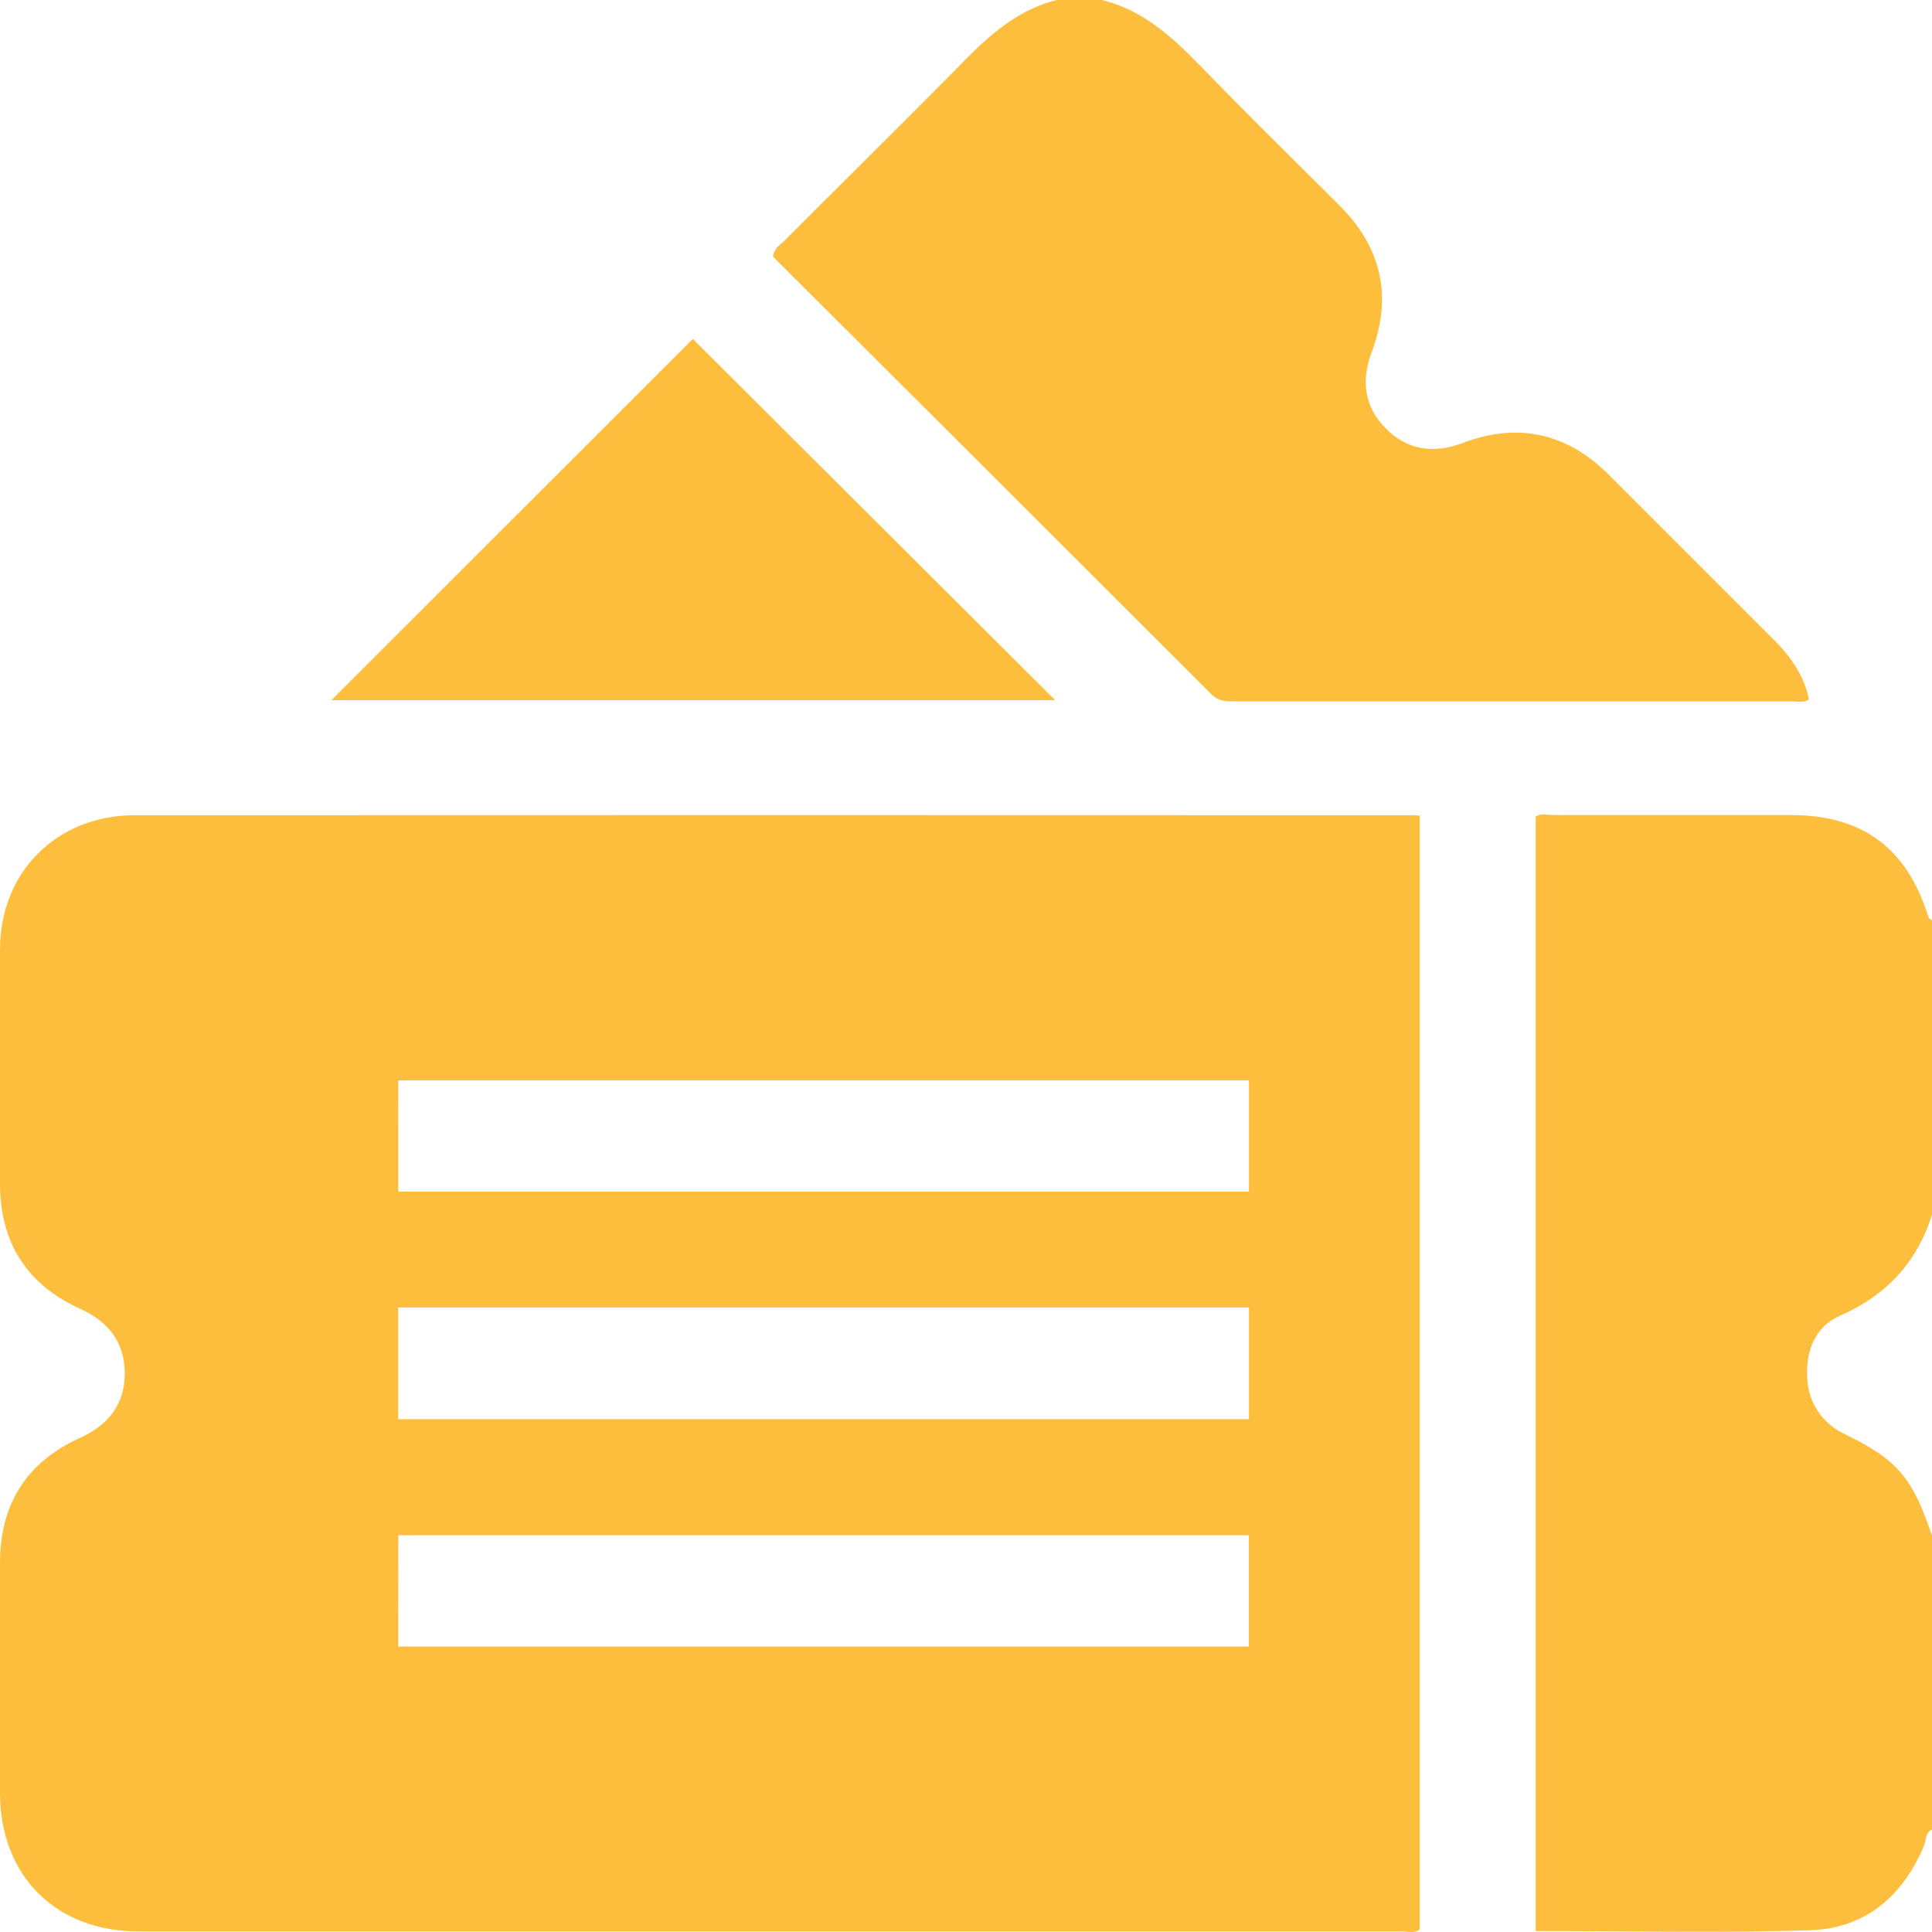 <svg width="23" height="23" viewBox="0 0 23 23" fill="none" xmlns="http://www.w3.org/2000/svg">
<path d="M14.314 0.809C13.969 0.454 13.616 0.12 13.117 0H12.581C12.073 0.125 11.723 0.472 11.373 0.832C10.982 1.228 10.588 1.62 10.194 2.012C9.914 2.29 9.634 2.569 9.355 2.849C9.343 2.862 9.329 2.874 9.315 2.886C9.267 2.927 9.217 2.971 9.201 3.054C10.941 4.787 12.681 6.524 14.422 8.266C14.506 8.35 14.594 8.35 14.691 8.35L14.707 8.35H21.354C21.368 8.35 21.381 8.351 21.395 8.352C21.441 8.356 21.489 8.36 21.535 8.326C21.477 8.044 21.323 7.822 21.126 7.625C20.47 6.969 19.813 6.313 19.157 5.656C18.656 5.155 18.073 5.023 17.41 5.275C17.068 5.403 16.757 5.36 16.5 5.103C16.243 4.846 16.201 4.535 16.329 4.193C16.579 3.531 16.449 2.947 15.947 2.447C15.804 2.305 15.661 2.163 15.518 2.02C15.114 1.619 14.71 1.218 14.314 0.809Z" fill="#FDBE3D"/>
<path d="M22.922 21.907C22.932 21.857 22.943 21.806 23 21.78V18.278L22.993 18.26C22.892 17.975 22.791 17.691 22.569 17.468C22.392 17.289 22.175 17.18 21.955 17.069C21.825 17.009 21.715 16.913 21.637 16.793C21.559 16.674 21.517 16.534 21.514 16.391C21.497 16.073 21.617 15.789 21.901 15.665C22.457 15.421 22.82 15.031 23 14.461V10.958C22.995 10.954 22.99 10.95 22.984 10.946C22.972 10.937 22.96 10.928 22.957 10.917C22.705 10.099 22.174 9.703 21.32 9.703H18.491C18.472 9.703 18.453 9.701 18.434 9.699C18.38 9.694 18.326 9.69 18.282 9.722V22.989C18.607 22.989 18.932 22.991 19.256 22.993C20.024 22.998 20.788 23.004 21.548 22.979C22.203 22.958 22.654 22.576 22.906 21.969C22.914 21.95 22.918 21.928 22.922 21.907Z" fill="#FDBE3D"/>
<path fill-rule="evenodd" clip-rule="evenodd" d="M16.901 9.71V22.968C16.856 23.007 16.802 23.002 16.748 22.997C16.73 22.995 16.712 22.993 16.694 22.993H1.647C0.663 22.993 0.001 22.329 0 21.346V18.606C0 17.909 0.315 17.406 0.952 17.118C1.291 16.964 1.49 16.716 1.485 16.338C1.481 15.969 1.282 15.73 0.952 15.58C0.315 15.29 0.001 14.789 0 14.091V11.307C0 10.379 0.677 9.706 1.602 9.705C6.648 9.703 11.693 9.703 16.739 9.705C16.779 9.703 16.818 9.705 16.862 9.708C16.874 9.708 16.887 9.709 16.901 9.71ZM4.74 16.895H14.868V15.565H4.74V16.895ZM4.74 14.186H14.868V12.862H4.741L4.74 14.186ZM4.74 19.602H14.867V18.277H4.742L4.74 19.602Z" fill="#FDBE3D"/>
<path d="M12.562 8.336L8.248 4.035L3.945 8.336H12.562Z" fill="#FDBE3D"/>
</svg>
